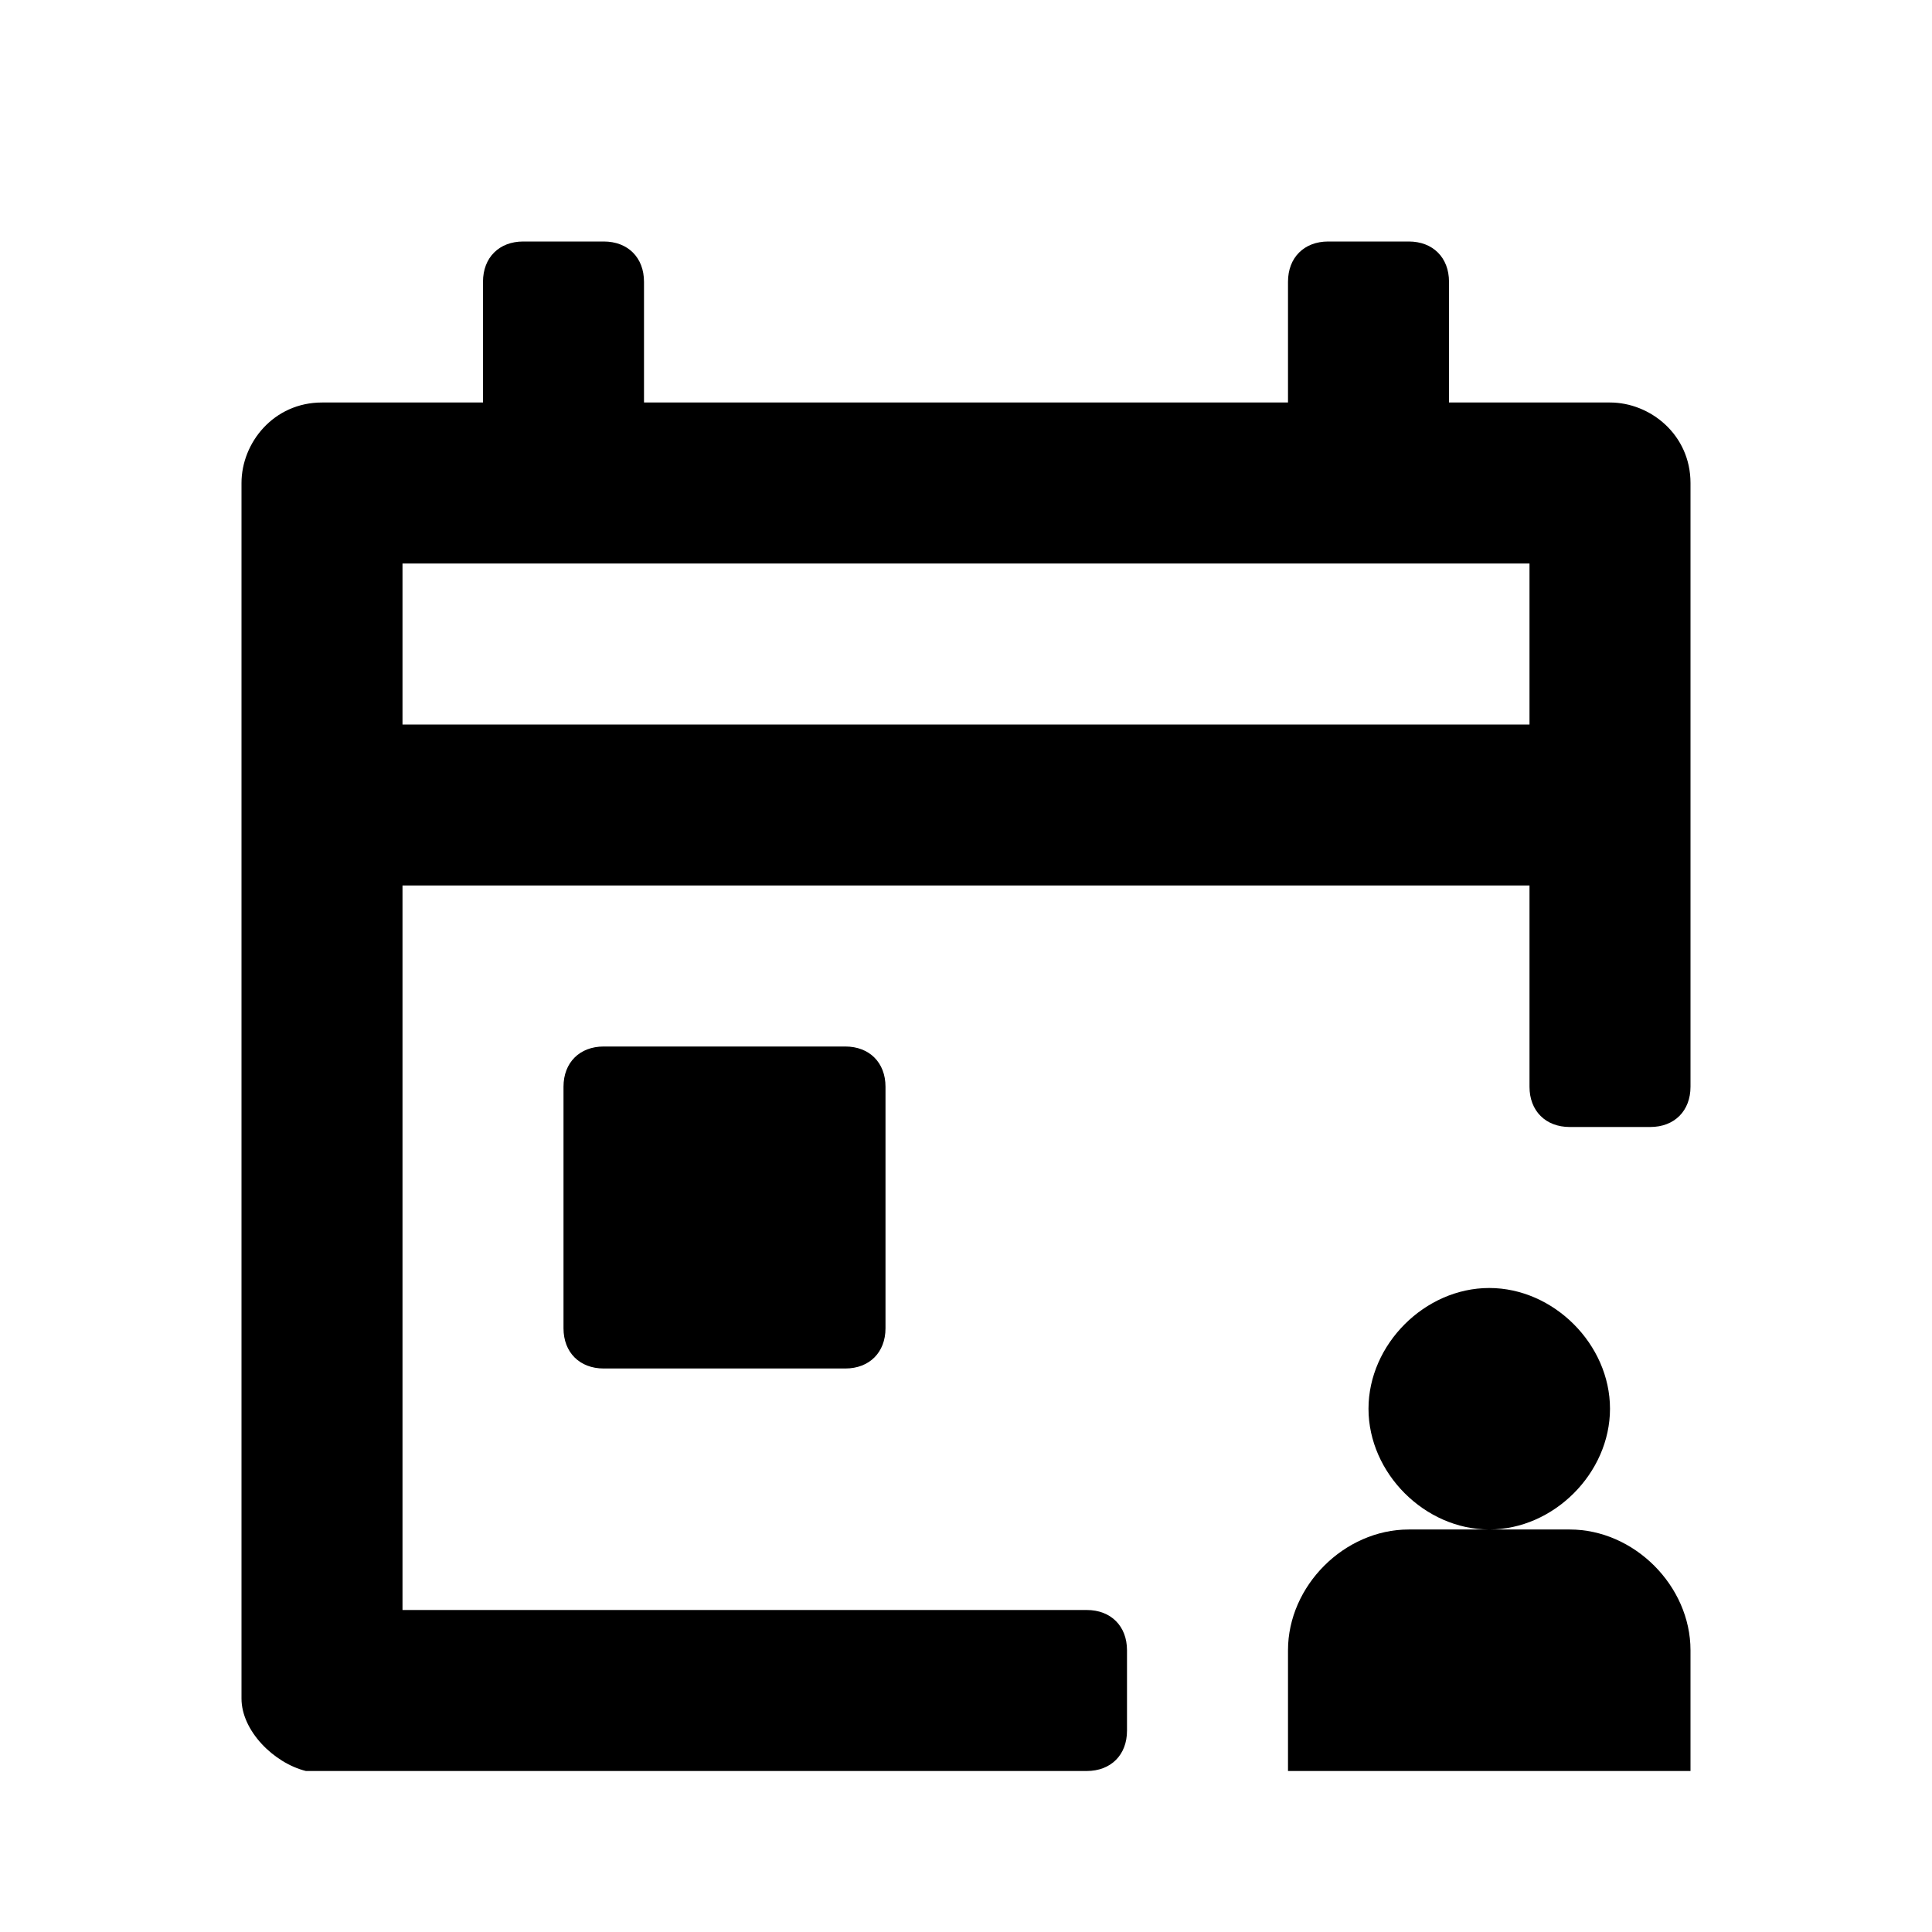 <svg xmlns="http://www.w3.org/2000/svg" width="24" height="24" class="wd-icon-calendar-user-solid wd-icon" focusable="false" role="presentation" viewBox="0 0 24 24">
    <g fill-rule="nonzero" class="wd-icon-container">
        <path d="M7.5 17c-.3 0-.5-.2-.5-.5v-3c0-.3.2-.5.5-.5h3c.3 0 .5.2.5.5v3c0 .3-.2.5-.5.5h-3zm9.5.5c0-.8.7-1.5 1.5-1.5s1.5.7 1.5 1.5-.7 1.5-1.5 1.5-1.5-.7-1.5-1.5zm-1 3c0-.8.7-1.5 1.5-1.5h2c.8 0 1.5.7 1.5 1.5V22h-5v-1.5z" class="wd-icon-accent"/>
        <path d="M14 21.5c0 .3-.2.5-.5.5H3.8c-.4-.1-.8-.5-.8-.9V6c0-.5.4-1 1-1h2V3.5c0-.3.2-.5.5-.5h1c.3 0 .5.2.5.5V5h8V3.5c0-.3.2-.5.5-.5h1c.3 0 .5.2.5.5V5h2c.5 0 1 .4 1 1v7.5c0 .3-.2.5-.5.5h-1c-.3 0-.5-.2-.5-.5V11H5v9h8.5c.3 0 .5.2.5.5v1zM5 7v2h14V7H5z" class="wd-icon-fill"/>
    </g>
</svg>

